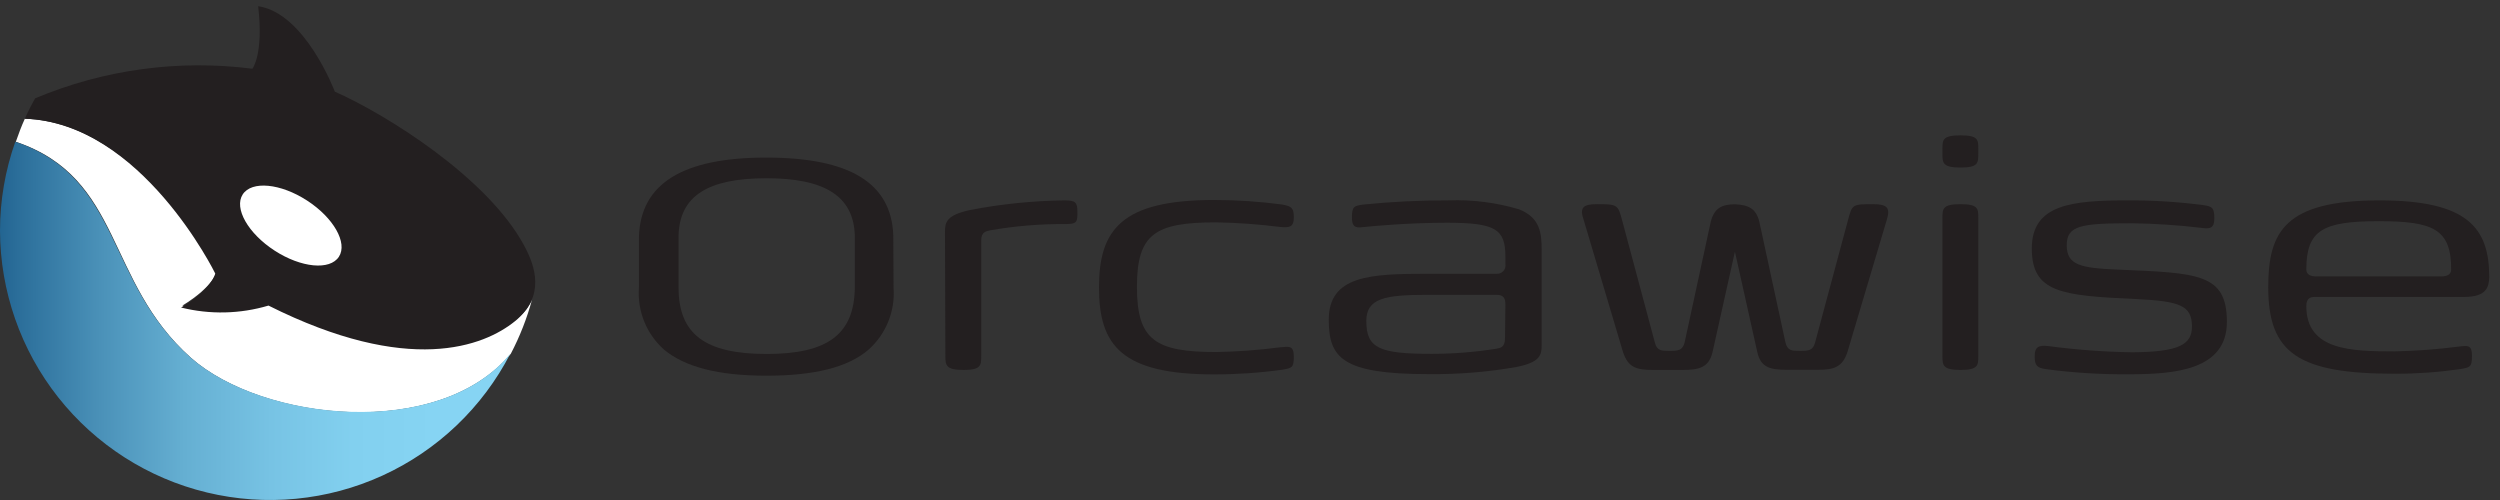 <svg viewBox="0 0 230 46" fill="none" xmlns="http://www.w3.org/2000/svg">
<rect x="0" y="0" width="230" height="46" fill="#333333" stroke="none"/>
<path d="M48.923 27.571C48.923 27.716 48.79 27.86 48.718 28.005L48.501 28.354L48.417 28.462L48.128 28.799L48.056 28.872C47.878 29.052 47.689 29.221 47.49 29.377C44.649 31.676 37.739 34.409 24.823 27.933C22.206 28.71 19.43 28.772 16.781 28.113C19.706 26.319 19.923 24.983 19.923 24.983C19.923 24.983 13.013 11.284 2.287 10.923C1.974 11.597 1.71 12.319 1.457 13.041C11.34 16.376 9.655 25.874 17.564 32.916C24.16 38.755 40.352 40.524 46.996 32.543C47.823 30.96 48.477 29.294 48.947 27.571C48.939 27.572 48.931 27.572 48.923 27.571Z" fill="white"/>
<path d="M82.183 21.648C82.003 16.832 78.175 14.497 70.482 14.497C62.79 14.497 58.926 16.905 58.782 21.792C58.782 22.057 58.782 26.174 58.782 26.463C58.703 27.525 58.869 28.59 59.268 29.578C59.666 30.565 60.287 31.447 61.081 32.157C62.971 33.746 66.052 34.564 70.495 34.564C74.936 34.564 78.03 33.794 79.92 32.157C80.711 31.446 81.329 30.563 81.725 29.576C82.122 28.588 82.287 27.524 82.207 26.463C82.195 26.162 82.195 21.961 82.183 21.648ZM70.531 32.566C64.861 32.566 62.429 30.736 62.429 26.463C62.429 26.09 62.429 21.985 62.429 21.648C62.537 18.036 65.101 16.399 70.519 16.399C75.936 16.399 78.548 18.084 78.644 21.696V26.415C78.608 30.736 76.176 32.566 70.531 32.566Z" fill="#231F20"/>
<path d="M86.938 21.312C86.938 20.421 87.095 19.795 89.225 19.325C92.09 18.771 94.999 18.473 97.917 18.435C98.928 18.435 99.121 18.591 99.121 19.482C99.121 20.373 99.121 20.613 98.073 20.613C95.733 20.595 93.397 20.788 91.091 21.191C90.742 21.264 90.273 21.348 90.273 22.082V32.748C90.273 33.602 90.273 34.036 88.648 34.036C87.022 34.036 86.974 33.602 86.974 32.748L86.938 21.312Z" fill="#231F20"/>
<path d="M111.7 18.398C113.802 18.398 115.901 18.539 117.984 18.82C118.839 18.976 119.031 19.133 119.031 20.024C119.031 20.914 118.598 20.962 117.755 20.878C115.81 20.632 113.853 20.491 111.893 20.457C106.271 20.457 104.598 21.504 104.598 26.392C104.598 31.279 106.271 32.387 111.893 32.387C113.854 32.351 115.811 32.207 117.755 31.953C118.598 31.881 119.031 31.761 119.031 32.808C119.031 33.855 118.839 33.855 117.984 34.012C115.902 34.301 113.802 34.445 111.7 34.445C103.202 34.445 101.107 31.797 101.107 26.452C101.107 21.107 103.202 18.398 111.7 18.398Z" fill="#231F20"/>
<path d="M131.443 34.42C123.498 34.42 122.246 32.939 122.246 29.412C122.246 25.343 126.086 25.187 131.322 25.187H137.654C137.772 25.199 137.892 25.185 138.003 25.144C138.115 25.103 138.215 25.036 138.297 24.95C138.378 24.864 138.439 24.76 138.473 24.646C138.508 24.533 138.516 24.413 138.497 24.296V23.598C138.497 21.07 137.57 20.492 133.116 20.492C129.625 20.492 126.242 20.805 125.58 20.877C124.918 20.949 124.377 21.07 124.377 20.022C124.377 18.975 124.581 18.939 125.424 18.819C128.028 18.555 130.643 18.427 133.261 18.433C135.45 18.353 137.637 18.63 139.737 19.252C141.723 20.022 141.832 21.503 141.832 23.008V31.784C141.832 32.674 141.675 33.324 139.544 33.758C136.87 34.227 134.158 34.449 131.443 34.42ZM138.497 28.016C138.497 27.474 138.353 27.125 137.691 27.125H131.322C127.41 27.125 125.701 27.438 125.701 29.532C125.701 32.048 126.905 32.554 131.72 32.554C133.707 32.552 135.691 32.395 137.654 32.084C138.004 32.012 138.461 31.976 138.461 31.122L138.497 28.016Z" fill="#231F20"/>
<path d="M182.003 32.747C182.003 33.602 182.003 34.035 180.365 34.035C178.728 34.035 178.704 33.602 178.704 32.747V20.071C178.704 19.217 178.704 18.783 180.365 18.783C182.027 18.783 182.003 19.217 182.003 20.071V32.747Z" fill="#231F20"/>
<path d="M201.66 30.039C201.66 28.101 200.541 27.703 196.472 27.511C189.682 27.198 186.926 26.933 186.926 22.864C186.926 18.795 190.609 18.434 195.774 18.434C198.08 18.424 200.385 18.569 202.671 18.867C203.526 18.976 203.719 19.132 203.719 20.071C203.719 21.01 203.334 21.082 202.515 20.962C200.405 20.712 198.283 20.571 196.159 20.541C191.464 20.541 190.14 20.733 190.14 22.563C190.14 24.393 191.416 24.658 194.799 24.802C202.238 25.115 204.874 25.151 204.874 29.617C204.874 34.084 199.987 34.433 195.846 34.433C193.302 34.455 190.76 34.298 188.238 33.963C187.383 33.843 187.191 33.614 187.191 32.759C187.191 31.905 187.576 31.748 188.394 31.832C190.969 32.177 193.562 32.37 196.159 32.41C200.541 32.386 201.66 31.664 201.66 30.039Z" fill="#231F20"/>
<path d="M226.687 27.319H212.988C212.531 27.319 212.182 27.439 212.182 28.173C212.182 32.242 216.323 32.326 220.283 32.326C222.244 32.288 224.201 32.143 226.146 31.893C227.036 31.785 227.422 31.7 227.422 32.748C227.422 33.795 227.229 33.795 226.374 33.952C224.381 34.242 222.37 34.387 220.355 34.385C211.471 34.385 208.678 32.519 208.678 26.428C208.678 21.312 210.195 18.435 218.923 18.435C227.024 18.435 229.011 20.962 229.011 25.501C228.975 26.368 228.818 27.319 226.687 27.319ZM218.851 20.349C213.686 20.349 212.182 21.167 212.182 24.803C212.182 25.272 212.603 25.429 213.072 25.429H224.617C225.086 25.429 225.508 25.272 225.508 24.803C225.52 21.071 223.846 20.349 218.851 20.349Z" fill="#231F20"/>
<path d="M182.003 14.137C182.003 14.992 182.003 15.414 180.365 15.414C178.728 15.414 178.704 14.992 178.704 14.137V13.728C178.704 12.873 178.704 12.452 180.365 12.452C182.027 12.452 182.003 12.873 182.003 13.728V14.137Z" fill="#231F20"/>
<path d="M172.336 18.783C170.434 18.783 170.398 18.783 170.012 20.264L166.979 31.544C166.786 32.242 166.365 32.278 165.703 32.278H165.546C164.884 32.278 164.463 32.278 164.27 31.544L161.863 20.42C161.562 19.156 160.828 18.855 159.636 18.795H159.612C158.408 18.795 157.698 19.156 157.385 20.42L154.977 31.544C154.784 32.242 154.351 32.278 153.689 32.278H153.545C152.882 32.278 152.449 32.278 152.256 31.544L149.235 20.264C148.85 18.819 148.802 18.783 146.912 18.783C145.587 18.783 145.311 19.132 145.708 20.264L149.319 32.398C149.789 33.795 150.523 34.035 152.076 34.035H154.796C156.301 34.035 157.204 33.831 157.553 32.398L159.612 23.153L161.67 32.386C161.983 33.819 162.874 34.023 164.427 34.023H167.22C168.724 34.023 169.507 33.782 169.964 32.386L173.576 20.252C173.925 19.144 173.66 18.783 172.336 18.783Z" fill="#231F20"/>
<path d="M17.563 32.916C9.618 25.873 11.268 16.388 1.408 13.041C0.478 15.67 0.001 18.438 0 21.227C0.019 26.792 1.905 32.19 5.356 36.556C8.807 40.922 13.623 44.004 19.034 45.308C24.444 46.612 30.135 46.063 35.197 43.748C40.258 41.434 44.396 37.488 46.948 32.543C40.436 40.476 24.196 38.742 17.563 32.916Z" fill="url(#paint0_linear)"/>
<path d="M23.221 6.324C16.437 5.455 9.543 6.394 3.238 9.045C3.022 9.406 2.576 10.249 2.287 10.923C13.013 11.284 19.803 25.164 19.803 25.164C19.803 25.164 19.586 26.5 16.661 28.294C19.309 28.953 22.086 28.891 24.702 28.113C37.619 34.59 44.529 31.857 47.37 29.558C50.211 27.259 49.248 24.466 48.2 22.552C44.854 16.376 35.681 10.598 30.805 8.431C30.805 8.431 28.085 1.208 23.751 0.57C24.269 5 23.221 6.324 23.221 6.324Z" fill="#231F20"/>
<path d="M31.179 23.621C32.004 22.349 30.692 20.034 28.248 18.449C25.805 16.865 23.156 16.612 22.331 17.884C21.506 19.155 22.819 21.471 25.262 23.055C27.705 24.639 30.355 24.893 31.179 23.621Z" fill="white"/>
<defs>
<linearGradient id="paint0_linear" x1="0.048" y1="29.569" x2="47.044" y2="29.569" gradientUnits="userSpaceOnUse">
<stop stop-color="#236592"/>
<stop offset="0.03" stop-color="#2A6D99"/>
<stop offset="0.2" stop-color="#4B92B9"/>
<stop offset="0.36" stop-color="#65AFD2"/>
<stop offset="0.53" stop-color="#77C3E4"/>
<stop offset="0.69" stop-color="#82D0EF"/>
<stop offset="0.85" stop-color="#86D4F3"/>
</linearGradient>
</defs>
</svg>
